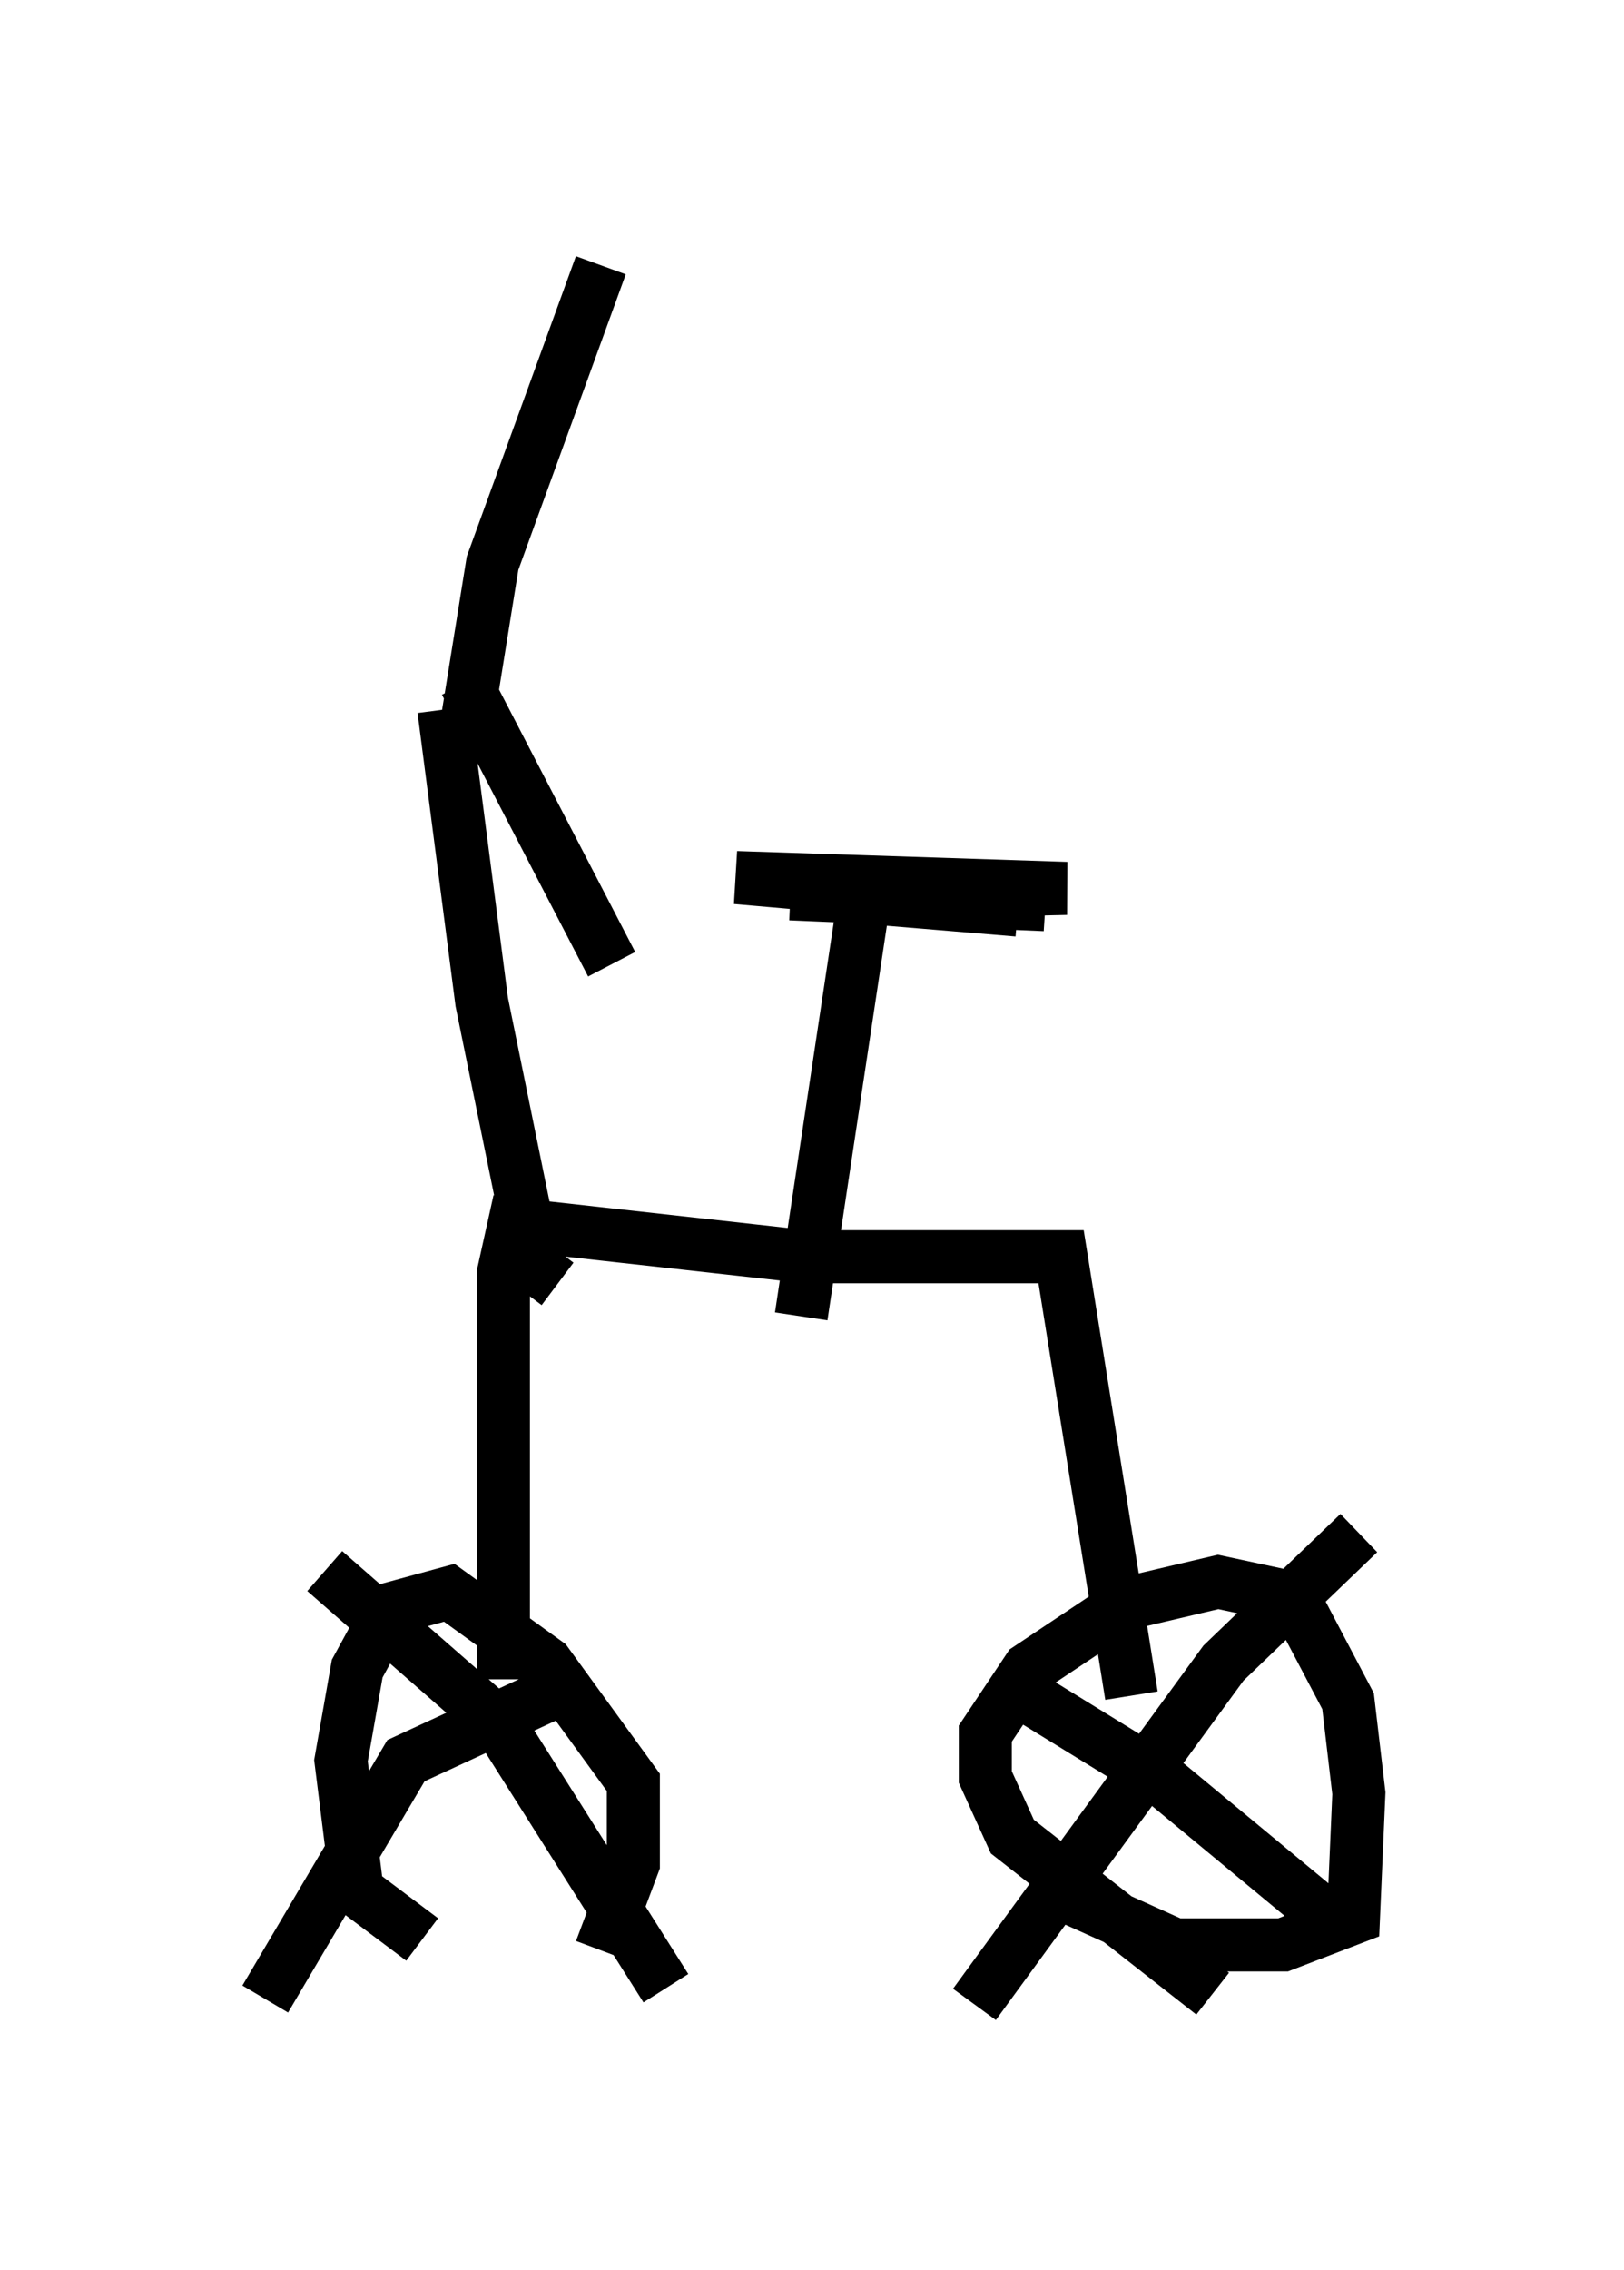 <?xml version="1.0" encoding="utf-8" ?>
<svg baseProfile="full" height="42.769" version="1.1" width="30.621" xmlns="http://www.w3.org/2000/svg" xmlns:ev="http://www.w3.org/2001/xml-events" xmlns:xlink="http://www.w3.org/1999/xlink"><defs /><rect fill="white" height="42.769" width="30.621" x="0" y="0" /><path d="M13.779, 37.667 m-5.819, -1.123 l-1.225, -0.919 -0.306, -2.45 l0.306, -1.735 0.613, -1.123 l1.123, -0.306 1.838, 1.327 l1.633, 2.246 0.0, 1.531 l-0.613, 1.633 m11.536, 0.817 l-3.777, -2.96 -0.51, -1.123 l0.0, -0.817 0.817, -1.225 l1.838, -1.225 1.735, -0.408 l1.429, 0.306 1.021, 1.94 l0.204, 1.735 -0.102, 2.348 l-1.327, 0.51 -2.042, 0.0 l-2.042, -0.919 m-13.986, -6.125 l3.267, 2.858 3.165, 5.002 m-7.554, 0.204 l2.654, -4.492 2.654, -1.225 m8.881, -0.102 l2.654, 1.633 3.573, 2.96 m-7.044, 1.327 l4.696, -6.431 2.552, -2.45 m-16.129, 2.756 l0.0, -7.656 0.204, -0.919 l5.513, 0.613 4.798, 0.0 l1.327, 8.269 m-6.227, -7.146 l1.123, -7.452 0.306, 0.0 m-1.633, -0.51 l4.798, 0.204 -5.819, -0.51 l6.227, 0.204 -4.594, 0.102 l3.675, 0.306 m-8.677, 7.044 l-0.408, -0.306 -1.021, -5.002 l-0.715, -5.513 m0.408, -0.51 l2.756, 5.308 m-2.756, -4.39 l0.51, -3.165 2.042, -5.615 " fill="none" stroke="black" stroke-width="1" /></svg>
